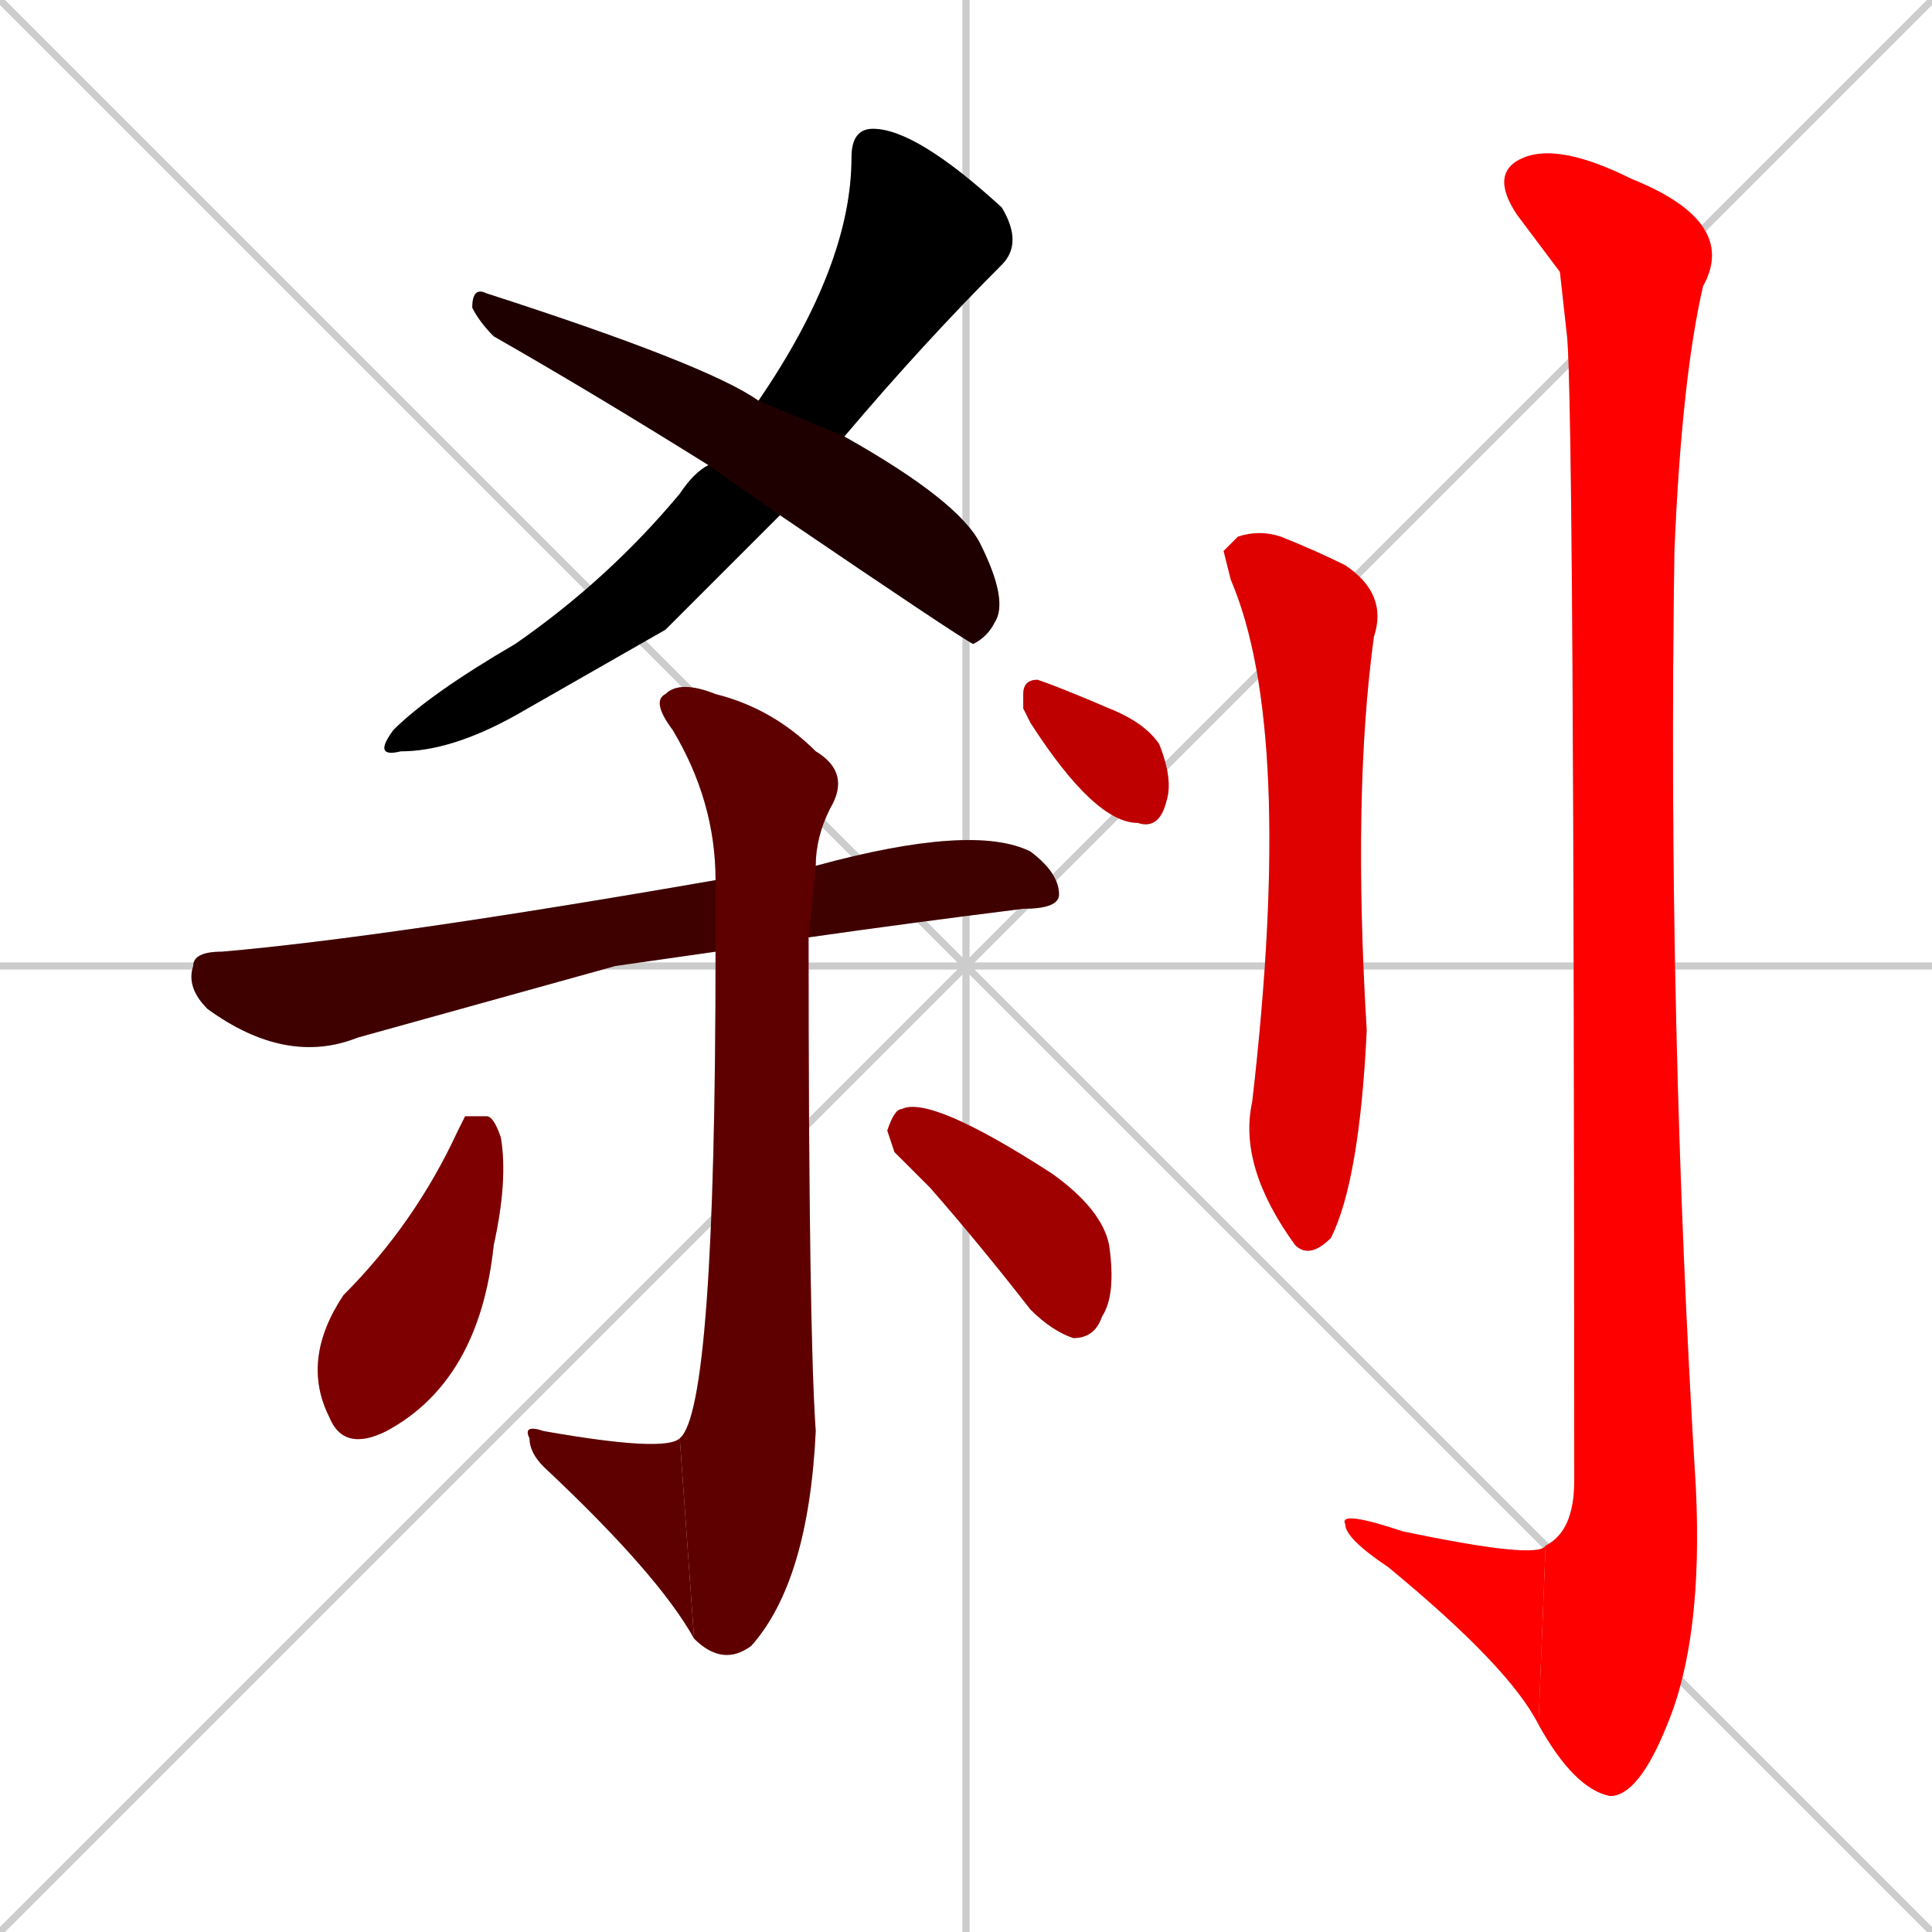 <svg xmlns="http://www.w3.org/2000/svg" xmlns:xlink="http://www.w3.org/1999/xlink" width="270" height="270"><path d="M 0 0 L 270 270 M 270 0 L 0 270 M 135 0 L 135 270 M 0 135 L 270 135" stroke="#CCCCCC" /><path d="M 93 88 L 72 100 Q 63 105 56 105 Q 52 106 55 102 Q 60 97 72 90 Q 85 81 95 69 Q 97 66 99 65 L 106 56 Q 119 37 119 22 Q 119 18 122 18 Q 128 18 140 29 Q 143 34 140 37 Q 129 48 118 61 L 109 72" fill="#CCCCCC"/><path d="M 99 65 Q 83 55 69 47 Q 67 45 66 43 Q 66 40 68 41 Q 99 51 106 56 L 118 61 Q 134 70 137 76 Q 141 84 139 87 Q 138 89 136 90 Q 134 89 109 72" fill="#CCCCCC"/><path d="M 86 135 L 50 145 Q 40 149 29 141 Q 26 138 27 135 Q 27 133 31 133 Q 54 131 100 123 L 114 121 Q 136 115 144 119 Q 148 122 148 125 Q 148 127 143 127 Q 127 129 113 131 L 100 133" fill="#CCCCCC"/><path d="M 100 123 Q 100 112 94 102 Q 91 98 93 97 Q 95 95 100 97 Q 108 99 114 105 Q 119 108 116 113 Q 114 117 114 121 L 113 131 Q 113 186 114 200 Q 113 221 105 230 Q 101 233 97 229 L 95 201 Q 100 197 100 133" fill="#CCCCCC"/><path d="M 97 229 Q 92 220 76 205 Q 74 203 74 201 Q 73 199 76 200 Q 93 203 95 201" fill="#CCCCCC"/><path d="M 65 156 L 68 156 Q 69 156 70 159 Q 71 165 69 174 Q 67 193 54 200 Q 48 203 46 198 Q 42 190 48 181 Q 58 171 64 158" fill="#CCCCCC"/><path d="M 125 161 L 124 158 Q 125 155 126 155 Q 130 153 147 164 Q 154 169 155 174 Q 156 181 154 184 Q 153 187 150 187 Q 147 186 144 183 Q 137 174 130 166" fill="#CCCCCC"/><path d="M 143 99 L 143 97 Q 143 95 145 95 Q 148 96 155 99 Q 160 101 162 104 Q 164 109 163 112 Q 162 116 159 115 Q 153 115 144 101" fill="#CCCCCC"/><path d="M 171 77 L 173 75 Q 176 74 179 75 Q 184 77 188 79 Q 194 83 192 89 Q 189 111 191 144 Q 190 165 186 173 Q 183 176 181 174 Q 173 163 175 154 Q 181 102 172 81" fill="#CCCCCC"/><path d="M 218 38 L 212 30 Q 208 24 213 22 Q 218 20 228 25 Q 243 31 238 40 Q 235 53 234 77 Q 233 143 237 208 Q 238 229 233 241 Q 229 251 225 251 Q 220 250 215 241 L 216 216 Q 220 214 220 207 Q 220 57 219 47" fill="#CCCCCC"/><path d="M 215 241 Q 211 233 194 219 Q 188 215 188 213 Q 187 211 196 214 Q 215 218 216 216" fill="#CCCCCC"/><path d="M 93 88 L 72 100 Q 63 105 56 105 Q 52 106 55 102 Q 60 97 72 90 Q 85 81 95 69 Q 97 66 99 65 L 106 56 Q 119 37 119 22 Q 119 18 122 18 Q 128 18 140 29 Q 143 34 140 37 Q 129 48 118 61 L 109 72" fill="#000000" /><path d="M 99 65 Q 83 55 69 47 Q 67 45 66 43 Q 66 40 68 41 Q 99 51 106 56 L 118 61 Q 134 70 137 76 Q 141 84 139 87 Q 138 89 136 90 Q 134 89 109 72" fill="#1f0000" /><path d="M 86 135 L 50 145 Q 40 149 29 141 Q 26 138 27 135 Q 27 133 31 133 Q 54 131 100 123 L 114 121 Q 136 115 144 119 Q 148 122 148 125 Q 148 127 143 127 Q 127 129 113 131 L 100 133" fill="#3f0000" /><path d="M 100 123 Q 100 112 94 102 Q 91 98 93 97 Q 95 95 100 97 Q 108 99 114 105 Q 119 108 116 113 Q 114 117 114 121 L 113 131 Q 113 186 114 200 Q 113 221 105 230 Q 101 233 97 229 L 95 201 Q 100 197 100 133" fill="#5f0000" /><path d="M 97 229 Q 92 220 76 205 Q 74 203 74 201 Q 73 199 76 200 Q 93 203 95 201" fill="#5f0000" /><path d="M 65 156 L 68 156 Q 69 156 70 159 Q 71 165 69 174 Q 67 193 54 200 Q 48 203 46 198 Q 42 190 48 181 Q 58 171 64 158" fill="#7f0000" /><path d="M 125 161 L 124 158 Q 125 155 126 155 Q 130 153 147 164 Q 154 169 155 174 Q 156 181 154 184 Q 153 187 150 187 Q 147 186 144 183 Q 137 174 130 166" fill="#9f0000" /><path d="M 143 99 L 143 97 Q 143 95 145 95 Q 148 96 155 99 Q 160 101 162 104 Q 164 109 163 112 Q 162 116 159 115 Q 153 115 144 101" fill="#bf0000" /><path d="M 171 77 L 173 75 Q 176 74 179 75 Q 184 77 188 79 Q 194 83 192 89 Q 189 111 191 144 Q 190 165 186 173 Q 183 176 181 174 Q 173 163 175 154 Q 181 102 172 81" fill="#df0000" /><path d="M 218 38 L 212 30 Q 208 24 213 22 Q 218 20 228 25 Q 243 31 238 40 Q 235 53 234 77 Q 233 143 237 208 Q 238 229 233 241 Q 229 251 225 251 Q 220 250 215 241 L 216 216 Q 220 214 220 207 Q 220 57 219 47" fill="#ff0000" /><path d="M 215 241 Q 211 233 194 219 Q 188 215 188 213 Q 187 211 196 214 Q 215 218 216 216" fill="#ff0000" /></svg>